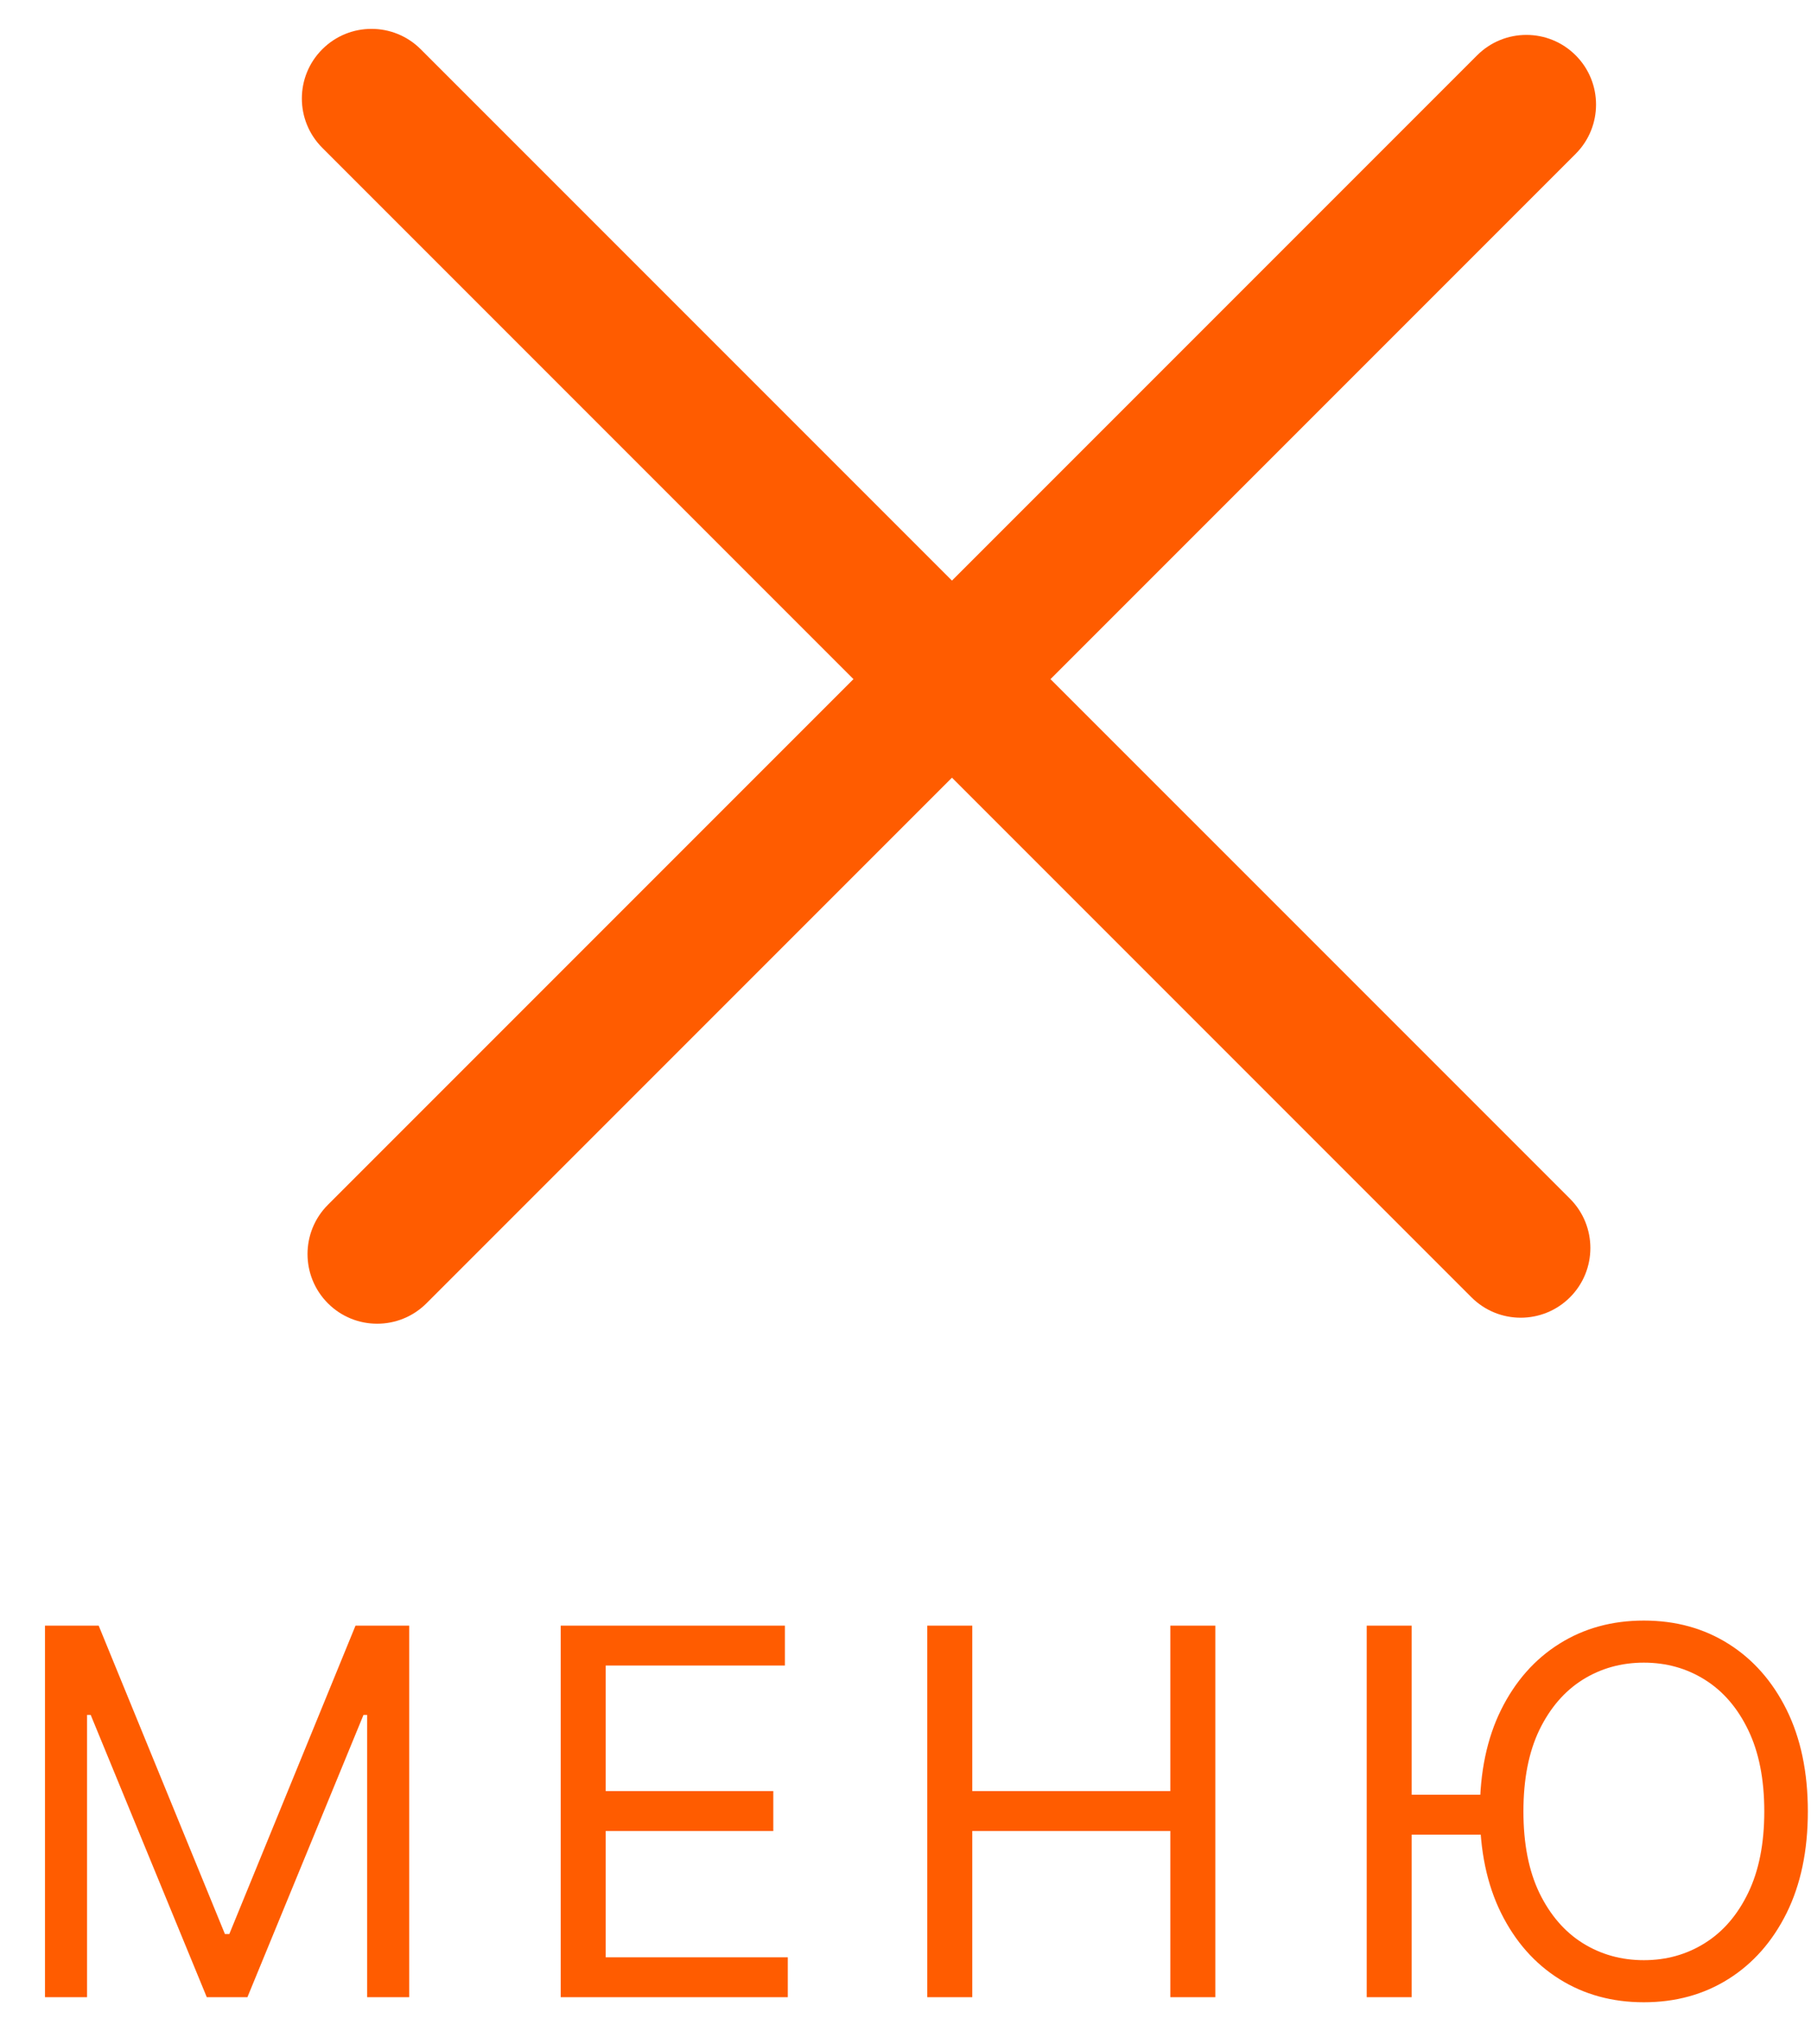 <svg width="39" height="44" viewBox="0 0 39 44" fill="none" xmlns="http://www.w3.org/2000/svg">
<path d="M7.062 28.061C6.476 27.475 6.476 26.525 7.062 25.939L31.81 1.191C32.396 0.605 33.346 0.605 33.932 1.191C34.517 1.776 34.517 2.726 33.932 3.312L9.183 28.061C8.597 28.646 7.647 28.646 7.062 28.061Z" fill="#FF5C00"/>
<path d="M6.94 1.061C7.525 0.475 8.475 0.475 9.061 1.061L33.81 25.809C34.395 26.395 34.395 27.345 33.81 27.931C33.224 28.517 32.274 28.517 31.688 27.931L6.94 3.182C6.354 2.596 6.354 1.646 6.94 1.061Z" fill="#FF5C00"/>
<path d="M0.969 35H2.125L4.844 41.641H4.938L7.656 35H8.812V43H7.906V36.922H7.828L5.328 43H4.453L1.953 36.922H1.875V43H0.969V35Z" fill="#FF5C00"/>
<path d="M12.075 43V35H16.903V35.859H13.044V38.562H16.653V39.422H13.044V42.141H16.965V43H12.075Z" fill="#FF5C00"/>
<path d="M19.969 43V35H20.938V38.562H25.203V35H26.172V43H25.203V39.422H20.938V43H19.969Z" fill="#FF5C00"/>
<path d="M30.4 35V43H29.432V35H30.4ZM32.147 38.641V39.5H29.697V38.641H32.147ZM38.932 39C38.932 39.844 38.779 40.573 38.475 41.188C38.17 41.802 37.752 42.276 37.221 42.609C36.69 42.943 36.083 43.109 35.4 43.109C34.718 43.109 34.111 42.943 33.58 42.609C33.049 42.276 32.631 41.802 32.326 41.188C32.022 40.573 31.869 39.844 31.869 39C31.869 38.156 32.022 37.427 32.326 36.812C32.631 36.198 33.049 35.724 33.58 35.391C34.111 35.057 34.718 34.891 35.4 34.891C36.083 34.891 36.69 35.057 37.221 35.391C37.752 35.724 38.17 36.198 38.475 36.812C38.779 37.427 38.932 38.156 38.932 39ZM37.994 39C37.994 38.307 37.878 37.723 37.647 37.246C37.417 36.77 37.106 36.409 36.713 36.164C36.322 35.919 35.885 35.797 35.4 35.797C34.916 35.797 34.477 35.919 34.084 36.164C33.693 36.409 33.382 36.77 33.15 37.246C32.921 37.723 32.807 38.307 32.807 39C32.807 39.693 32.921 40.277 33.15 40.754C33.382 41.23 33.693 41.591 34.084 41.836C34.477 42.081 34.916 42.203 35.4 42.203C35.885 42.203 36.322 42.081 36.713 41.836C37.106 41.591 37.417 41.23 37.647 40.754C37.878 40.277 37.994 39.693 37.994 39Z" fill="#FF5C00"/>
</svg>
